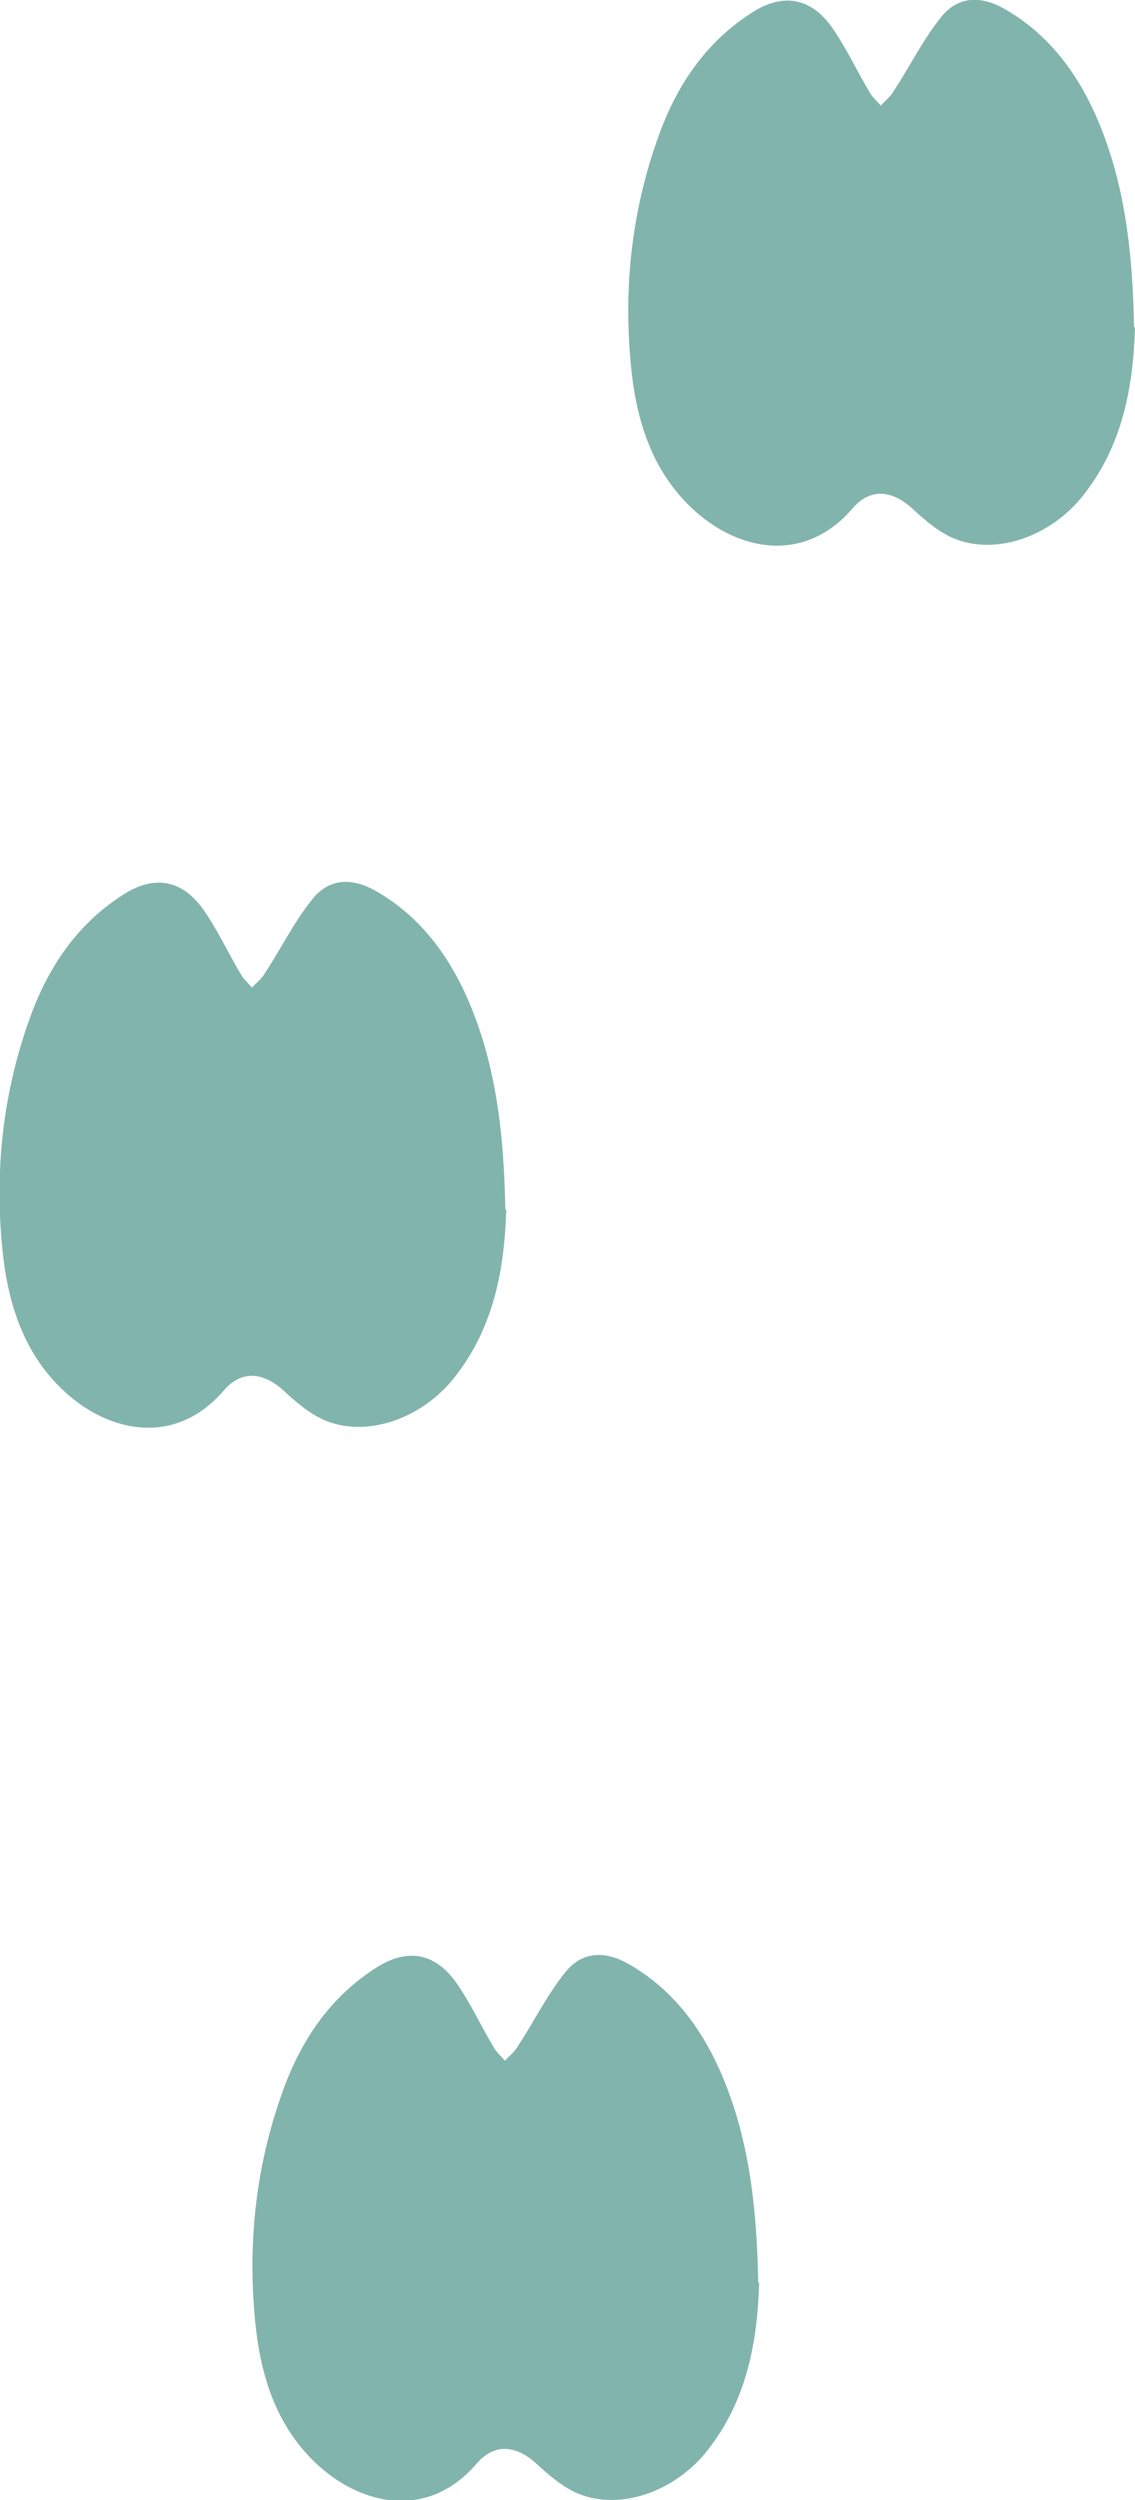 <?xml version="1.0" encoding="UTF-8"?>
<svg id="_レイヤー_2" data-name="レイヤー 2" xmlns="http://www.w3.org/2000/svg" viewBox="0 0 24.19 53.26">
  <defs>
    <style>
      .cls-1 {
        fill: #81b4ad;
        stroke-width: 0px;
      }
    </style>
  </defs>
  <g id="_ワイヤー" data-name="ワイヤー">
    <g>
      <g id="kmHJcl">
        <path class="cls-1" d="M10.79,25.77c-.04,1.26-.26,2.51-1.11,3.58-.69.87-1.85,1.28-2.75.91-.33-.14-.62-.39-.89-.64-.43-.39-.89-.44-1.27,0-1.02,1.19-2.44.92-3.42,0-.81-.76-1.15-1.76-1.28-2.83-.2-1.75-.03-3.47.58-5.14.39-1.07,1.01-1.98,1.99-2.6.63-.4,1.21-.32,1.66.28.32.44.55.95.83,1.42.06.11.16.19.24.29.09-.1.2-.18.27-.3.35-.53.63-1.11,1.03-1.6.36-.44.85-.44,1.34-.16.91.52,1.52,1.32,1.94,2.26.63,1.42.79,2.94.82,4.52Z"/>
      </g>
      <g id="kmHJcl-2" data-name="kmHJcl">
        <path class="cls-1" d="M24.19,6.98c-.04,1.26-.26,2.51-1.11,3.58-.69.87-1.85,1.28-2.75.91-.33-.14-.62-.39-.89-.64-.43-.39-.89-.44-1.27,0-1.02,1.19-2.44.92-3.42,0-.81-.76-1.15-1.76-1.28-2.83-.2-1.75-.03-3.47.58-5.14.39-1.07,1.01-1.98,1.99-2.6.63-.4,1.21-.32,1.66.28.32.44.55.95.83,1.42.06.11.16.19.24.29.09-.1.2-.18.27-.3.35-.53.63-1.11,1.03-1.6.36-.44.85-.44,1.34-.16.91.52,1.52,1.32,1.94,2.26.63,1.42.79,2.94.82,4.52Z"/>
      </g>
      <g id="kmHJcl-3" data-name="kmHJcl">
        <path class="cls-1" d="M16.18,48.63c-.04,1.26-.26,2.51-1.11,3.58-.69.87-1.85,1.28-2.75.91-.33-.14-.62-.39-.89-.64-.43-.39-.89-.44-1.27,0-1.02,1.19-2.44.92-3.42,0-.81-.76-1.15-1.76-1.28-2.83-.2-1.75-.03-3.47.58-5.14.39-1.07,1.01-1.98,1.99-2.6.63-.4,1.21-.32,1.66.28.32.44.55.95.83,1.42.06.11.16.19.24.29.09-.1.2-.18.27-.3.35-.53.63-1.11,1.03-1.6.36-.44.85-.44,1.34-.16.91.52,1.52,1.32,1.94,2.26.63,1.42.79,2.94.82,4.52Z"/>
      </g>
    </g>
  </g>
</svg>